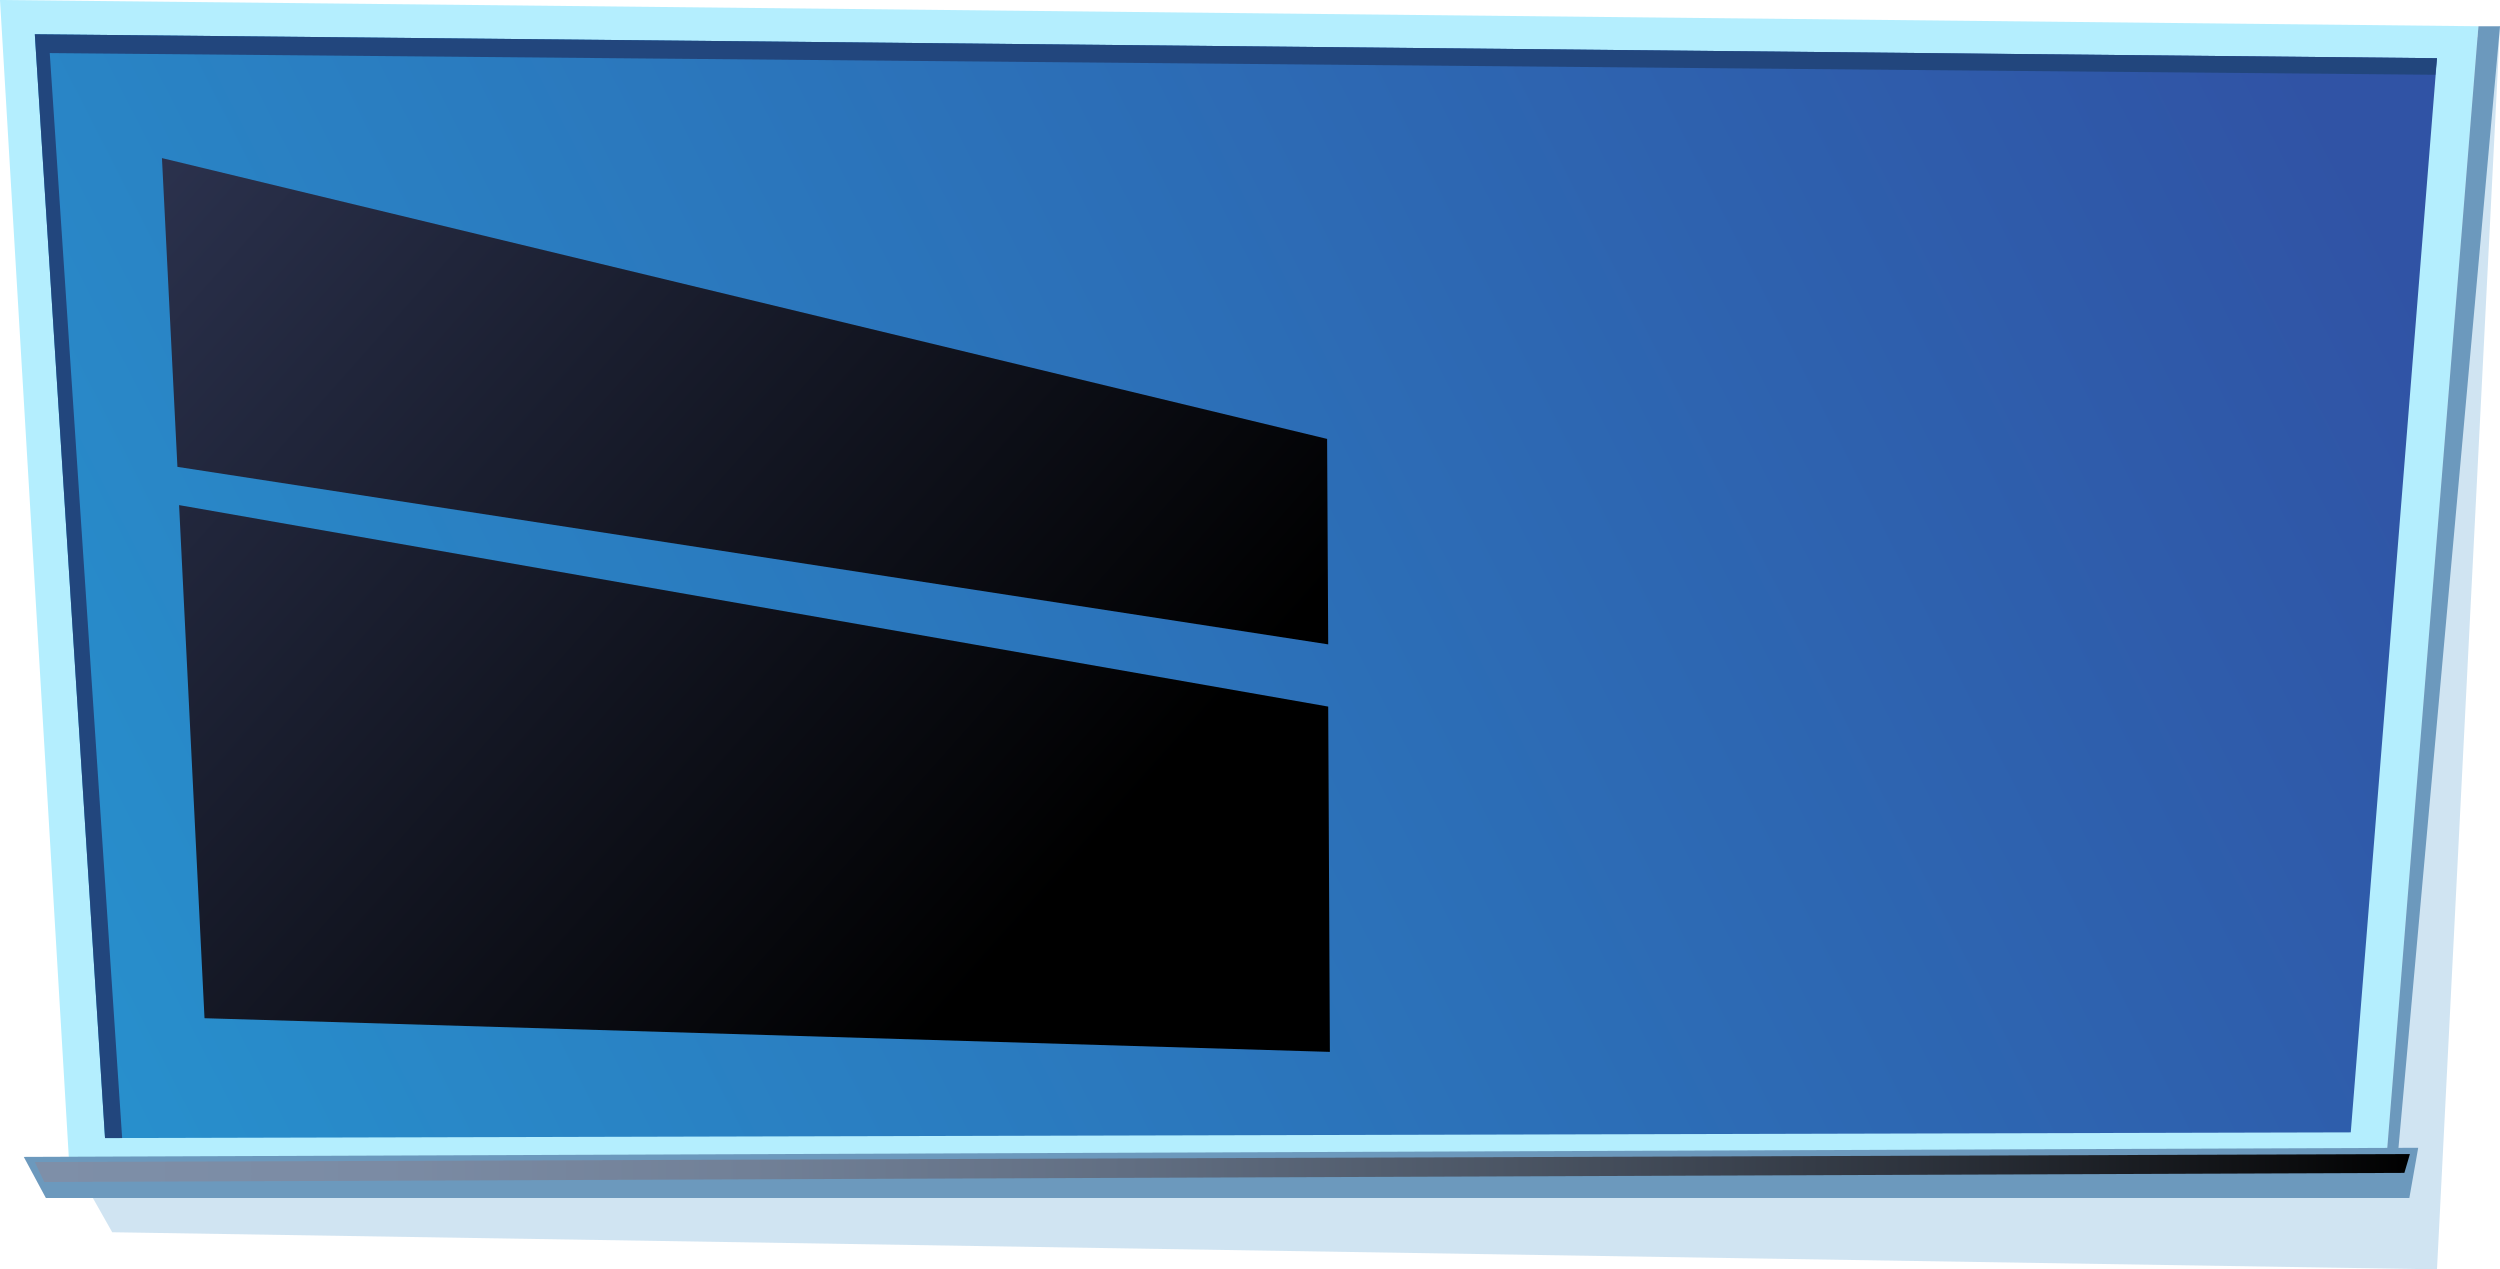 <svg width="1034" height="525" viewBox="0 0 1034 525" fill="none" xmlns="http://www.w3.org/2000/svg">
<g style="mix-blend-mode:multiply">
<path d="M38.406 495.492L46.408 509.656L1007.94 525L1034 10.859L38.406 495.492Z" fill="#D0E4F2"/>
</g>
<path d="M0 0L1025.08 10.859L987.135 477.788L28.576 480.621L0 0Z" fill="#B4EEFE"/>
<path d="M14.402 14.164L1007.94 24.078L972.276 468.345L43.436 470.706L14.402 14.164Z" fill="url(#paint0_linear_1040_29901)"/>
<path d="M1025.08 10.859L987.135 477.788L28.576 480.621L32.234 482.745L991.479 480.621L1034 10.859H1025.08Z" fill="#6C99BD"/>
<path d="M43.436 470.706L14.402 14.164L1007.94 24.078L1007.25 30.924L20.575 21.954L50.523 470.706H43.436Z" fill="#22467D"/>
<g style="mix-blend-mode:screen">
<path d="M73.383 193.098L66.982 65.389L548.891 181.531L549.348 266.513L73.383 193.098ZM74.069 208.914L84.585 421.133L550.034 435.061L549.348 292.244L74.069 208.914Z" fill="url(#paint1_linear_1040_29901)"/>
</g>
<path d="M9.83 478.496L18.974 495.492H996.508L1000.17 474.719L9.83 478.496Z" fill="#6C99BD"/>
<g style="mix-blend-mode:screen">
<path d="M14.402 480.621L18.289 488.883L994.451 485.106L996.737 477.316L14.402 480.621Z" fill="url(#paint2_linear_1040_29901)"/>
</g>
<defs>
<linearGradient id="paint0_linear_1040_29901" x1="0.254" y1="508.88" x2="951.535" y2="24.603" gradientUnits="userSpaceOnUse">
<stop stop-color="#2793CF"/>
<stop offset="1" stop-color="#3053A5"/>
</linearGradient>
<linearGradient id="paint1_linear_1040_29901" x1="-159.347" y1="-151.048" x2="431.118" y2="375.032" gradientUnits="userSpaceOnUse">
<stop stop-color="#475280"/>
<stop offset="1"/>
</linearGradient>
<linearGradient id="paint2_linear_1040_29901" x1="14.341" y1="483.155" x2="996.804" y2="483.155" gradientUnits="userSpaceOnUse">
<stop stop-color="#7E8FA8"/>
<stop offset="0.146" stop-color="#7B8BA4"/>
<stop offset="0.301" stop-color="#718097"/>
<stop offset="0.46" stop-color="#616E82"/>
<stop offset="0.622" stop-color="#4B5564"/>
<stop offset="0.787" stop-color="#2E343E"/>
<stop offset="0.951" stop-color="#0C0D0F"/>
<stop offset="1"/>
</linearGradient>
</defs>
</svg>
